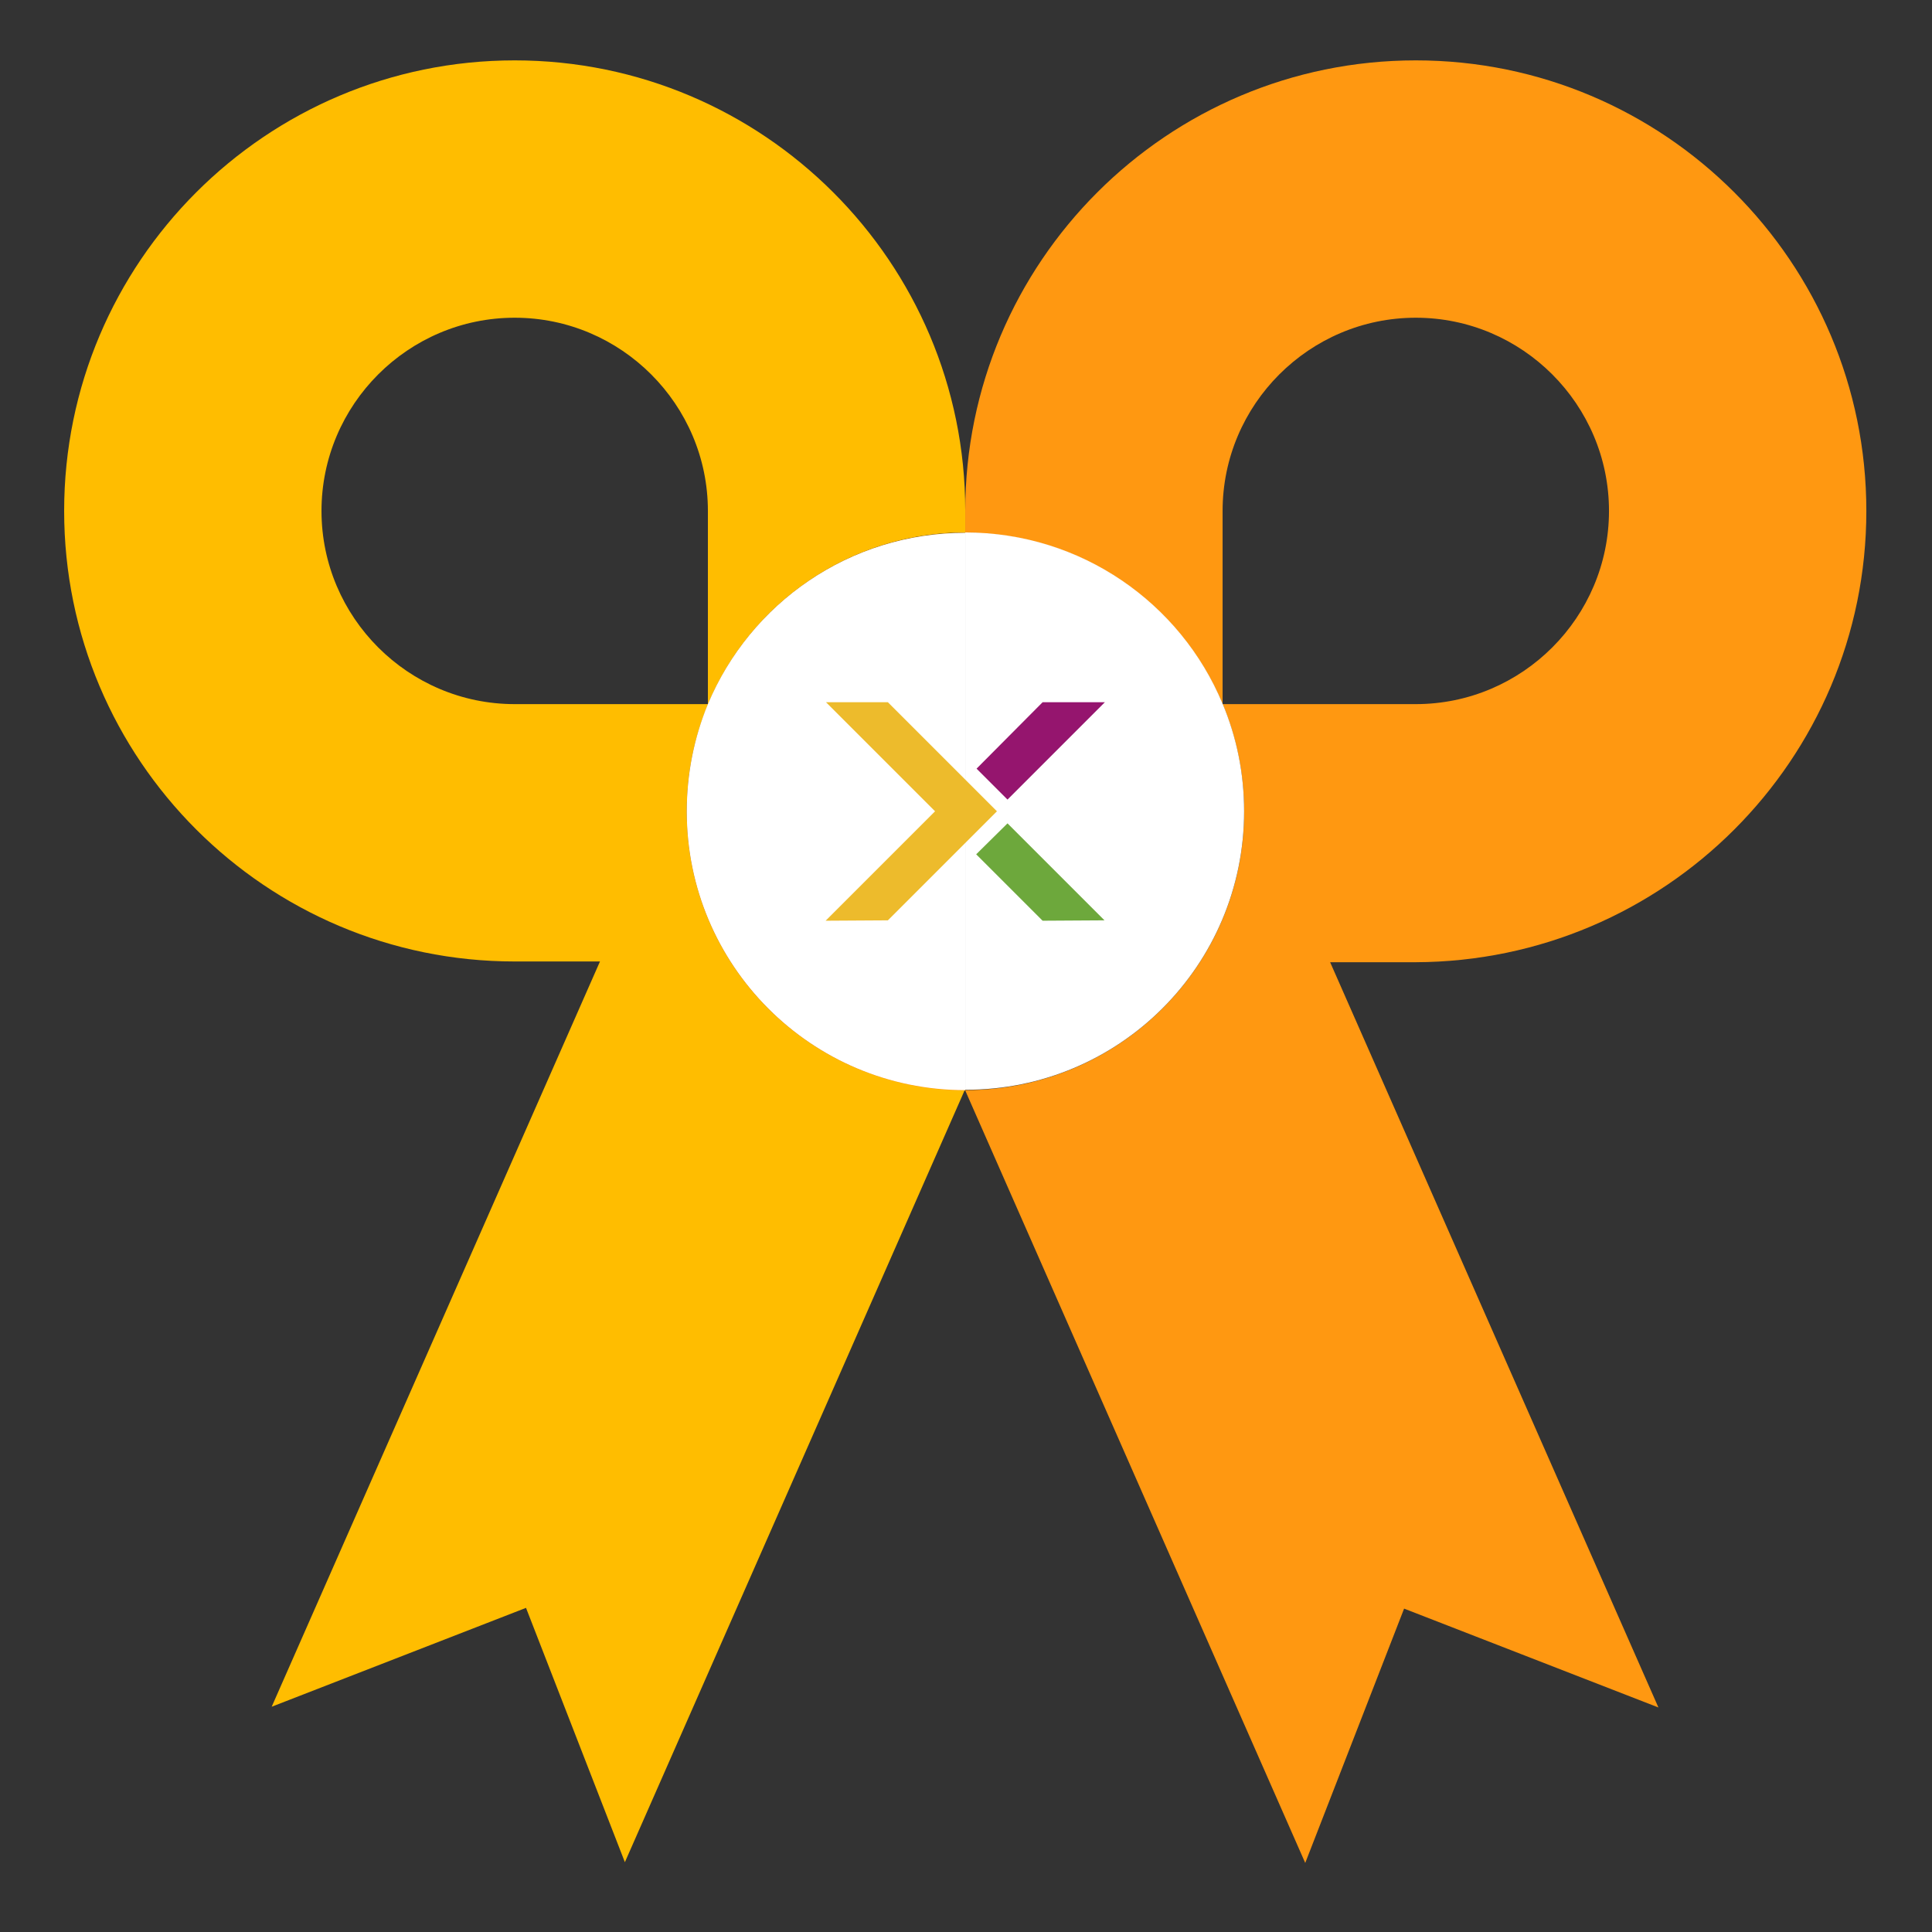 <?xml version="1.0" encoding="utf-8"?>
<!-- Generator: Adobe Illustrator 21.1.0, SVG Export Plug-In . SVG Version: 6.00 Build 0)  -->
<svg version="1.1" xmlns="http://www.w3.org/2000/svg" xmlns:xlink="http://www.w3.org/1999/xlink" x="0px" y="0px"
	 viewBox="0 0 512 512" style="enable-background:new 0 0 512 512;" xml:space="preserve">
<rect x="0" y="0" width="512" height="512" fill="#333333" stroke="none"/>
<style type="text/css">
	.st0{display:none;}
	.st1{display:inline;fill:#EC1518;}
	.st2{display:inline;fill:#C10C1E;}
	.st3{display:inline;}
	.st4{fill:#D6121C;}
	.st5{fill:#F97B76;}
	.st6{fill:#BE3A2B;}
	.st7{fill:#922C25;}
	.st8{fill:#559E62;}
	.st9{fill:#FFBD00;}
	.st10{fill:#FF9811;}
	.st11{fill:#FFFFFF;}
	.st12{fill:#95156E;}
	.st13{fill:#6DA83C;}
	.st14{fill:#EDBB2C;}
</style>
<g id="Capa_1" class="st0">
	<path class="st1" d="M412.7,471.9c0,0-42.8-45.7-67.9-50.9l-55.4,50.9l-29.6-237.3l-3.8-30.3l-3.8,30.3l-29.7,237.3L167.2,421
		c-25.1,5.2-67.9,50.9-67.9,50.9c-15.5-61.4,22.4-152.2,48.9-205.1c12.8-25.6,22.9-42.3,22.9-42.3l19.5-79.9h130.9l19.5,79.9
		c0,0,10.1,16.7,22.9,42.3C390.3,319.7,428.2,410.5,412.7,471.9z"/>
	<path class="st2" d="M340.9,224.6l-19.5-79.9H212.5h-21.9l-19.5,79.9c0,0-0.4,0.6-1,1.7c-0.3,0.6-0.7,1.3-1.2,2.1
		c-0.6,1.1-1.4,2.4-2.3,4c-1.1,1.9-2.4,4.2-3.8,6.7c-0.3,0.5-0.6,1-0.9,1.6c-2.1,3.7-4.4,8.1-6.9,12.9c-0.7,1.4-1.5,2.8-2.2,4.2
		c-0.8,1.5-1.5,2.9-2.3,4.5c-0.8,1.5-1.6,3.1-2.4,4.7c-26.4,52.8-64.3,143.7-48.9,205.1c0,0,7.9-8.4,18.9-18.5
		c-5.3-60,28-138.9,51.9-186.6c0,0,0-0.1,0-0.1c2.9-5.8,7.7-10.4,13.7-13c3.6-1.6,6.9-3.2,9.9-4.7c9.7-4.8,19.8-8.4,30.3-10.9
		c9.2-2.1,18.7-3.3,28.2-3.6l3.8-30.3l3.8,30.3c20.3,0.5,40.3,5.4,58.5,14.5c11.6,5.8,27,12.3,45.6,17.8
		C351,241.2,340.9,224.6,340.9,224.6z"/>
	<path class="st1" d="M512,202.2c0,20.3-19.2,48-94.9,40.5c-52.9-5.2-92.3-23.9-111.2-34.8c-8.2-4.7-12.5-7.9-12.5-7.9h-74.7
		c0,0-48,35.2-123.7,42.7C19.2,250.2,0,222.5,0,202.2c0-20.3,12.8-48,12.8-76.8S3.2,91.3,3.2,75.3s26.7-35.2,74.7-35.2
		s101.9,12.3,140.8,51.2h12.5l62.1,0c4-4,8.2-7.8,12.5-11.2c37.5-30.1,85.2-40,128.3-40c48,0,74.7,19.2,74.7,35.2
		c0,16-9.6,21.3-9.6,50.1S512,182,512,202.2z"/>
	<g class="st3">
		<path class="st4" d="M84.2,243.6C17.4,247.5,0,221.5,0,202.2c0-20.3,12.8-48,12.8-76.8S3.2,91.3,3.2,75.3s26.7-35.2,74.7-35.2
			c4.6,0,9.3,0.1,14.1,0.4c-41,2.7-63.6,20.1-63.6,34.8c0,16,9.6,21.3,9.6,50.1S25.1,182,25.1,202.2C25.1,218.8,38,240.4,84.2,243.6
			z"/>
		<path class="st4" d="M305.9,80.1V208c-8.2-4.7-12.5-7.9-12.5-7.9h-62.1V91.3l62.1,0C297.4,87.3,301.5,83.5,305.9,80.1z"/>
	</g>
	<path class="st1" d="M280.2,84.9H256h-24.2c-7.3,0-13.1,5.9-13.1,13.1v93.2c0,7.3,5.9,13.1,13.1,13.1h48.4
		c7.3,0,13.1-5.9,13.1-13.1V98C293.3,90.8,287.5,84.9,280.2,84.9z"/>
	<g class="st3">
		<path class="st4" d="M245.8,191.2V98c0-7.3,5.9-13.1,13.1-13.1h-3h-24.2c-7.3,0-13.1,5.9-13.1,13.1v93.2c0,7.3,5.9,13.1,13.1,13.1
			H259C251.7,204.4,245.8,198.5,245.8,191.2z"/>
		<path class="st4" d="M111.5,176.5c43.6,0,79-14.3,79-31.9s-35.4-31.9-79-31.9l0,0C135.4,127.3,135.4,162,111.5,176.5L111.5,176.5z
			"/>
		<path class="st4" d="M400.5,176.5c-43.6,0-79-14.3-79-31.9s35.4-31.9,79-31.9l0,0C376.5,127.3,376.5,162,400.5,176.5L400.5,176.5z
			"/>
	</g>
</g>
<g id="Capa_3" class="st0">
	<g class="st3">
		<path class="st5" d="M297.2,78.6c0,25.1-20.5,45.5-45.7,45.5c-25.2,0-45.7-20.4-45.7-45.5s20.5-45.5,45.7-45.5
			C276.7,33.1,297.2,53.5,297.2,78.6"/>
		<g>
			<path class="st6" d="M205.8,78.6c0-19.7,12.6-36.3,30.2-42.6c-14.4-12.2-54.9-27.6-85.3-30c-7.9-0.6-15.6,2.6-20.5,8.8
				c-6.3,8.1-10.6,22.4,2.5,45.5c0,0,9.1,15.2,9.1,54.6c0,0-1.1,19.7,21.9,25.6c1.7,0.4,4.2,0.7,7.2,0.9c18.4,1.1,36.7-3.3,53-11.9
				l14.3-7.6C219.6,116.3,205.8,99.2,205.8,78.6"/>
			<path class="st6" d="M297.2,78.6c0-19.7-12.6-36.3-30.2-42.6c14.4-12.2,54.9-27.6,85.3-30c7.9-0.6,15.6,2.6,20.5,8.8
				c6.3,8.1,10.6,22.4-2.5,45.5c0,0-9.1,15.2-9.1,54.6c0,0,1.1,19.7-21.9,25.6c-1.7,0.4-4.2,0.7-7.2,0.9c-18.4,1.1-36.7-3.3-53-11.9
				l-14.3-7.6C283.4,116.3,297.2,99.2,297.2,78.6"/>
		</g>
		<g>
			<path class="st7" d="M251.5,124.1c-4.6,0-9-0.9-13.2-2.1l-14.3,7.6c-14,7.4-29.5,11.4-45.2,11.8l-0.1,0.3L151.4,197l45.5-18.2
				l9.1,45.5l45.5-91.1L251.5,124.1L251.5,124.1z"/>
			<path class="st7" d="M251.5,124.1c4.6,0,9-0.9,13.2-2.1l14.3,7.6c14,7.4,29.5,11.4,45.2,11.8l0.1,0.3l27.3,55.3l-45.5-18.2
				l-9.1,45.5l-45.5-91L251.5,124.1L251.5,124.1z"/>
		</g>
		<path class="st8" d="M468.1,298.1c26.5-9.5,26.5-47.6,0-57c23.1-16,13.3-52.8-14.8-55.1c18.2-21.5-0.8-54.4-28.5-49.4
			c12-25.4-14.9-52.3-40.3-40.3c2.6-14.4-5.1-26.4-16-32.1c-2.7,6.7-7.3,22.4-7.3,50.7c0,0,1.1,19.7-22,25.7
			c-1.7,0.4-4.2,0.7-7.2,0.9c-2.6,0.1-5.2-0.1-7.8-0.1l0.1,0.3l2.8,5.5c12.2,10.9,31.7,13.6,46.7,0.2c-24,26.8,3.5,68,37.5,56.1
			c-32.4,15.6-22.8,64.1,13.2,66.1c-35.9,2-45.6,50.5-13.2,66.1c-34-11.9-61.5,29.2-37.5,56.1c-26.8-24-68,3.5-56.1,37.5
			c-15.6-32.4-64.1-22.8-66.1,13.2c-2-35.9-50.5-45.6-66.1-13.2c11.9-34-29.3-61.5-56.1-37.5c24-26.8-3.5-68-37.5-56.1
			c32.4-15.6,22.8-64.1-13.2-66.1c35.9-2,45.6-50.5,13.2-66.1c34,11.9,61.5-29.3,37.5-56.1c15,13.4,34.5,10.7,46.7-0.2l2.8-5.5
			l0.1-0.3c-2.6,0.1-5.2,0.3-7.8,0.1c-3-0.2-5.6-0.5-7.2-0.9c-23-5.9-21.9-25.7-21.9-25.7c0-28.3-4.7-44.1-7.4-50.7
			c-11,5.7-18.6,17.7-16,32.1c-25.4-12-52.4,14.9-40.3,40.3c-27.7-5-46.7,27.9-28.5,49.4c-28,2.3-37.9,39.1-14.8,55.1
			c-26.5,9.5-26.5,47.6,0,57c-23.1,16-13.3,52.8,14.8,55.1c-18.2,21.5,0.8,54.4,28.5,49.4C66.1,428.1,93,455,118.5,443
			c-5,27.7,27.9,46.7,49.4,28.5c2.3,28,39.1,37.9,55.1,14.8c9.5,26.5,47.6,26.5,57,0c16,23.1,52.8,13.3,55.1-14.8
			c21.5,18.2,54.4-0.8,49.4-28.5c25.4,12,52.4-14.9,40.3-40.3c27.7,5,46.7-27.9,28.5-49.4C481.4,350.9,491.3,314.2,468.1,298.1"/>
	</g>
</g>
<g id="Capa_4">
	<g id="XMLID_6_">
		<path id="XMLID_904_" class="st9" d="M182,215c0-40.8,33.1-73.8,73.8-73.9c0-2.2,0-4.1,0-5.8C255.8,69.5,202.3,16,136.4,16
			S17,69.5,17,135.4c0,65.9,53.5,119.4,119.4,119.4c6.7,0,14.4,0,22.6,0L72,452.3l67.4-26.2l26.2,67.4l90.1-204.7
			C215,288.9,182,255.8,182,215z M85.2,135.4c0-28.2,23-51.2,51.2-51.2s51.2,23,51.2,51.2v51.2h-51.2
			C108.2,186.6,85.2,163.6,85.2,135.4z"/>
		<path id="XMLID_907_" class="st10" d="M494.6,135.4C494.6,69.5,441.1,16,375.2,16S255.8,69.5,255.8,135.4c0,1.6,0,3.6,0,5.8
			c-40.8,0-73.8,33.1-73.8,73.9s33,73.8,73.8,73.9c0,0,0,0,0,0l90.1,204.7l26.2-67.4l67.4,26.2l-87-197.5c8.2,0,15.9,0,22.6,0
			C441.1,254.8,494.6,201.3,494.6,135.4z M255.8,288.9V141.2c30.7,0,57,18.7,68.2,45.4v-51.2c0-28.2,23-51.2,51.2-51.2
			s51.2,23,51.2,51.2s-23,51.2-51.2,51.2H324c3.7,8.8,5.7,18.4,5.7,28.5C329.7,255.8,296.6,288.9,255.8,288.9z"/>
		<g>
			<path id="XMLID_910_" class="st11" d="M329.7,215c0-10.1-2-19.7-5.7-28.5c0,0,0,0,0,0c-11.1-26.7-37.5-45.4-68.2-45.4v147.7
				C296.6,288.9,329.7,255.8,329.7,215z"/>
			<path id="XMLID_1_" class="st11" d="M255.8,288.9V141.2c-30.7,0-57,18.7-68.2,45.4c0,0,0,0,0,0C184,195.3,182,205,182,215
				C182,255.8,215,288.9,255.8,288.9z"/>
		</g>
	</g>
</g>
<g id="Capa_2" class="st0">
	<g class="st3">
		<g>
			<g>
				<g>
					<path class="st12" d="M270.8,208.6l-17,17l10.8,10.8l27.9-27.9L270.8,208.6z M258.2,225.6l13.9-13.9l13,0l-20.4,20.4
						L258.2,225.6z"/>
				</g>
			</g>
			<g>
				<g>
					<path class="st13" d="M264.6,232.7l-10.8,10.8l17,17l21.7,0L264.6,232.7z M258.1,243.5l6.5-6.5l20.4,20.4l-13,0L258.1,243.5z"
						/>
				</g>
			</g>
			<g>
				<g>
					<g>
						<path class="st14" d="M240.8,208.6l-21.7,0l25.9,25.9l-26,26l21.7,0l26-26L240.8,208.6z M239.5,257.4l-13,0l22.9-22.9
							l-22.9-22.9l13,0l22.9,22.9L239.5,257.4z"/>
					</g>
				</g>
			</g>
		</g>
	</g>
</g>
<g id="Capa_5">
	<g>
		<g>
			<polygon class="st12" points="292.8,186.1 276.3,186.1 258.8,203.7 267,211.9 			"/>
		</g>
		<g>
			<polygon class="st13" points="258.7,226.4 276.3,244 292.7,243.9 267,218.2 			"/>
		</g>
		<g>
			<polygon class="st14" points="235.3,186.1 218.9,186.1 247.8,215 218.8,244 235.3,243.9 264.2,215 			"/>
		</g>
	</g>
</g>
</svg>
